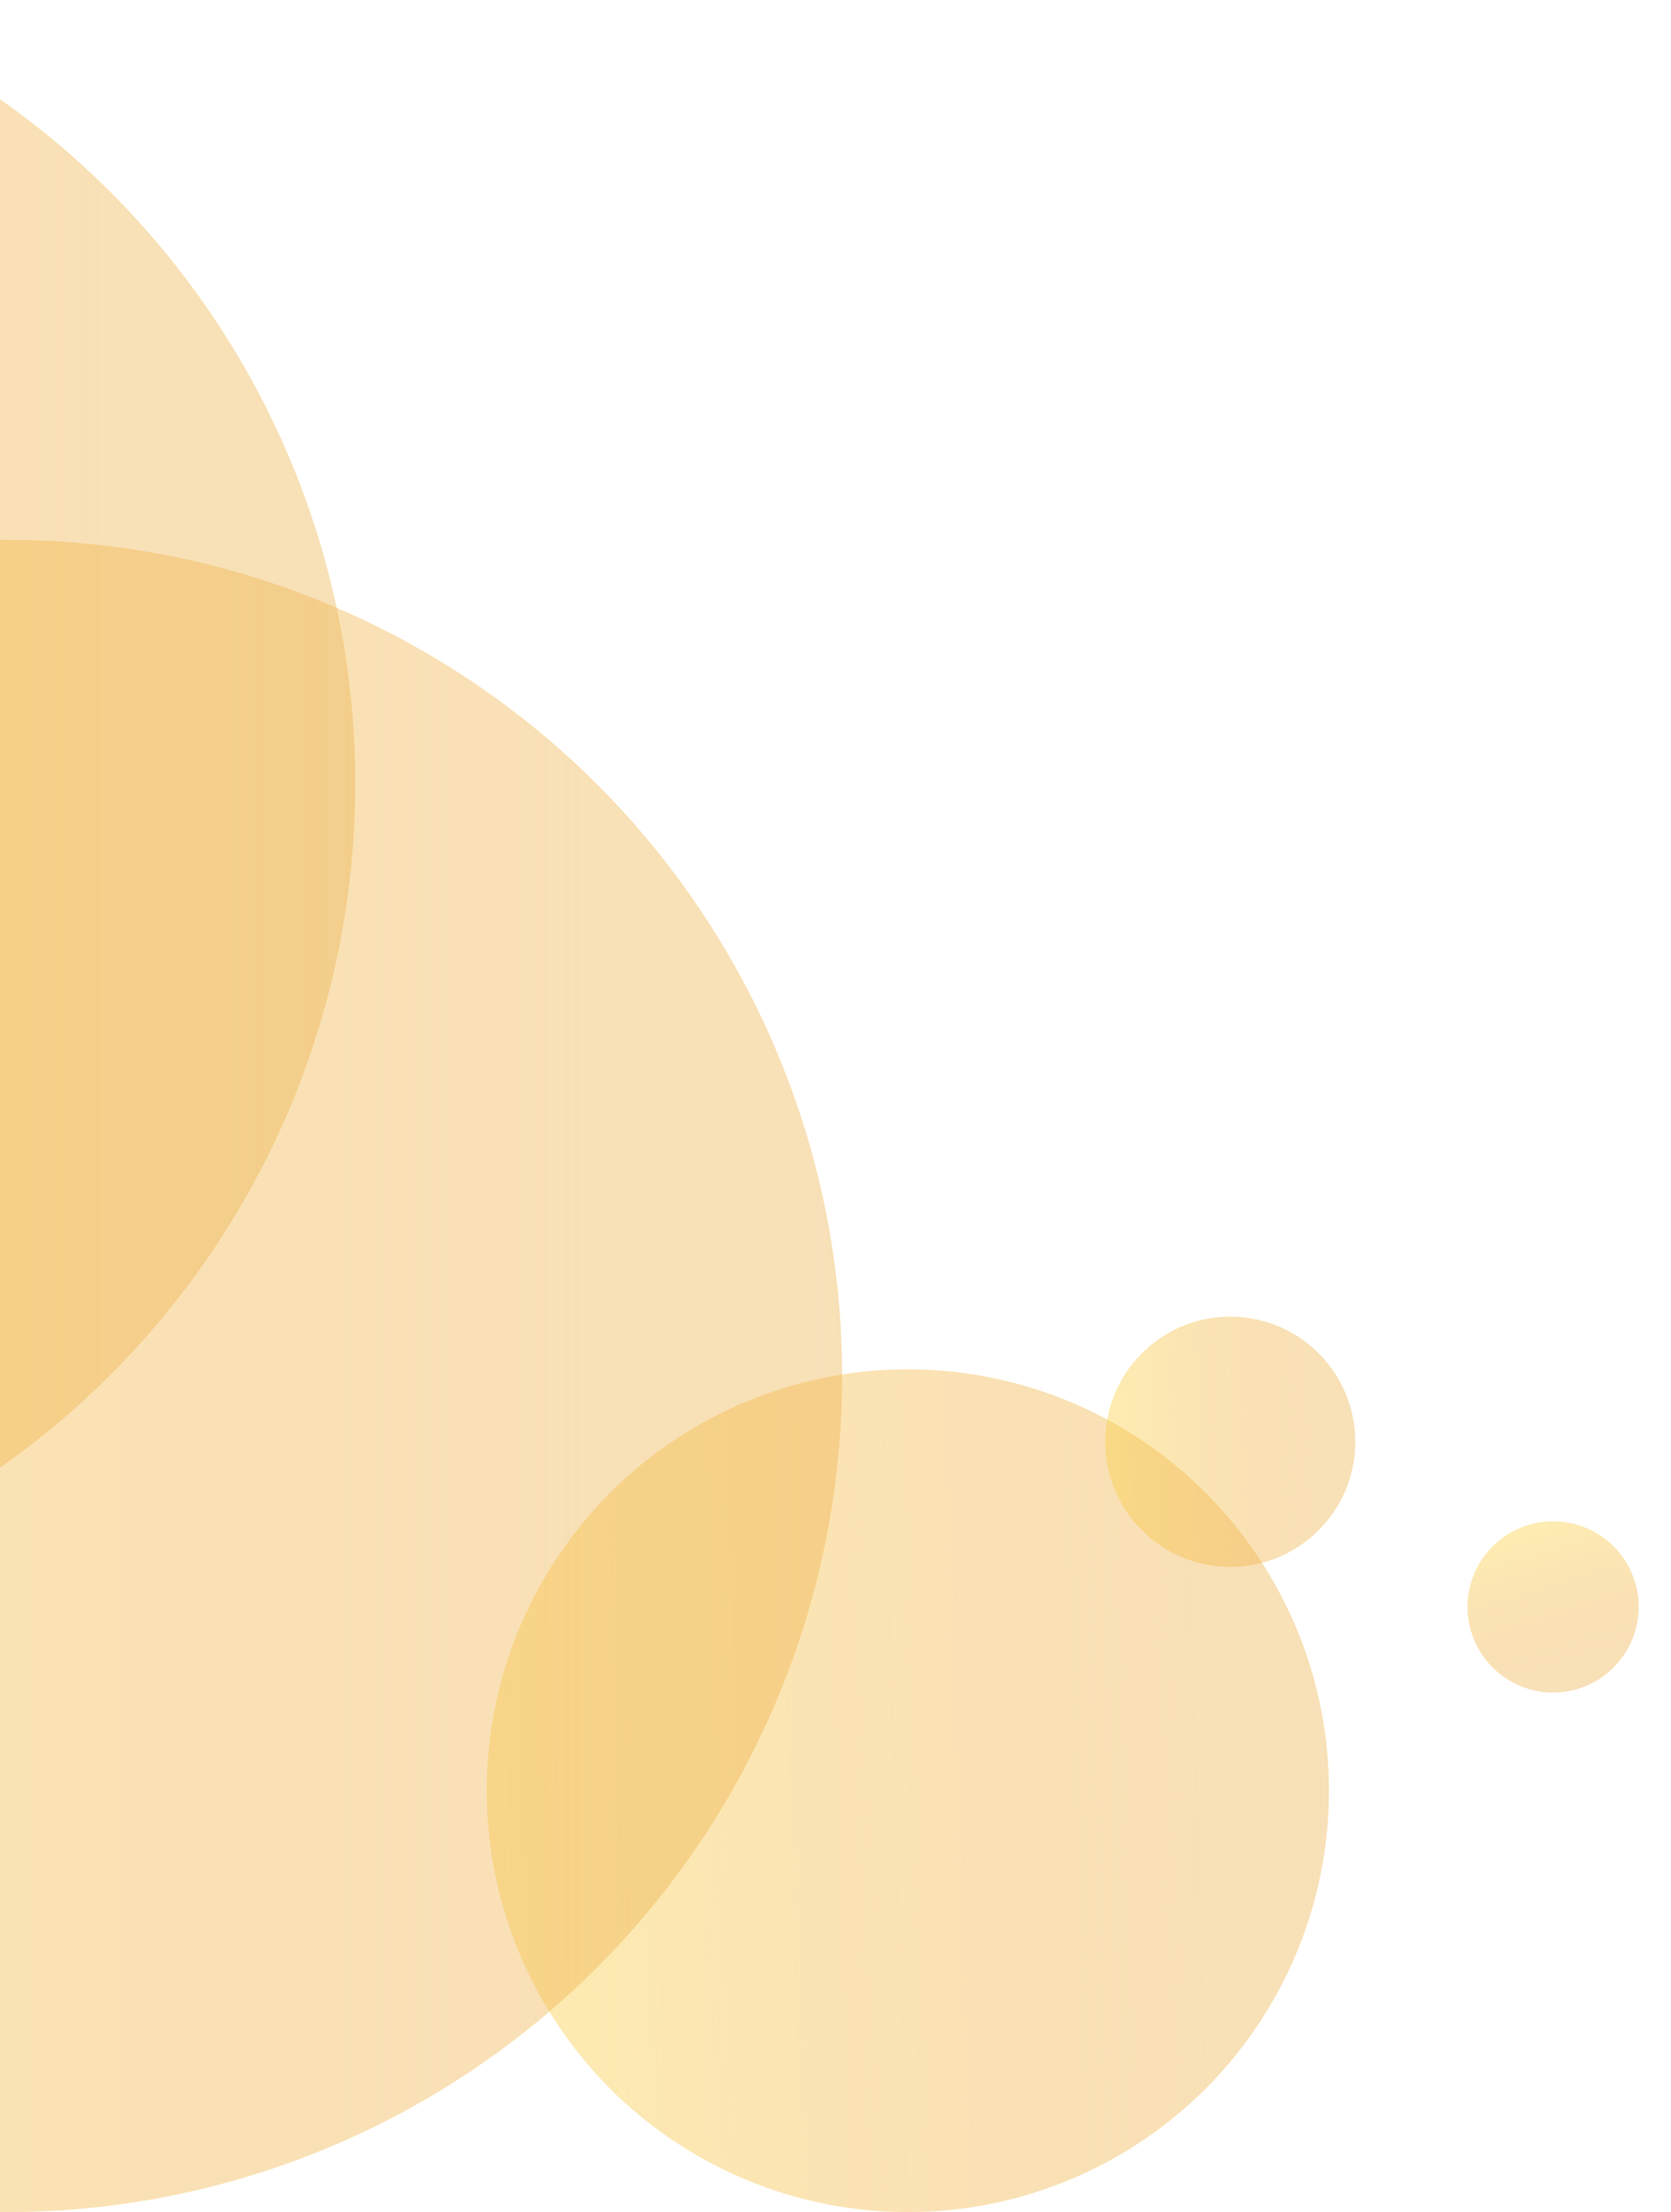 <svg width="127" height="168" viewBox="0 0 127 168" fill="none" xmlns="http://www.w3.org/2000/svg">
<g opacity="0.4" transform="translate(37 104)">
<circle cx="32" cy="32" r="32" fill="#FFE03C"/>
<circle cx="32" cy="32" r="32" fill="url(#paint0_linear)"/>
</g>
<g opacity="0.4" transform="translate(-63 41)">
<circle cx="63.5" cy="63.5" r="63.5" fill="#FFE03C"/>
<circle cx="63.5" cy="63.5" r="63.5" fill="url(#paint1_linear)"/>
</g>
<g opacity="0.4" transform="translate(-100 -4)">
<circle cx="63.5" cy="63.5" r="63.5" fill="#FFE03C"/>
<circle cx="63.5" cy="63.5" r="63.5" fill="url(#paint2_linear)"/>
</g>
<g opacity="0.4" transform="translate(84 100)">
<circle cx="9.5" cy="9.5" r="9.5" fill="#FFE03C"/>
<circle cx="9.5" cy="9.5" r="9.5" fill="url(#paint3_linear)"/>
</g>
<g opacity="0.4" transform="translate(122.497 114) rotate(74.016)">
<circle cx="6.5" cy="6.5" r="6.5" fill="#FFE03C"/>
<circle cx="6.5" cy="6.5" r="6.5" fill="url(#paint4_linear)"/>
</g>
<defs>
<linearGradient id="paint0_linear" x2="1" gradientUnits="userSpaceOnUse" gradientTransform="matrix(-95.36 289.561 -289.561 -14182 229.548 6952.48)">
<stop stop-color="#E9BA55"/>
<stop offset="1" stop-color="#E05A48" stop-opacity="0"/>
</linearGradient>
<linearGradient id="paint1_linear" x2="1" gradientUnits="userSpaceOnUse" gradientTransform="matrix(-189.23 574.597 -574.597 -28142.5 455.51 13796.3)">
<stop stop-color="#E9BA55"/>
<stop offset="1" stop-color="#E05A48" stop-opacity="0"/>
</linearGradient>
<linearGradient id="paint2_linear" x2="1" gradientUnits="userSpaceOnUse" gradientTransform="matrix(-189.23 574.597 -574.597 -28142.5 455.51 13796.3)">
<stop stop-color="#E9BA55"/>
<stop offset="1" stop-color="#E05A48" stop-opacity="0"/>
</linearGradient>
<linearGradient id="paint3_linear" x2="1" gradientUnits="userSpaceOnUse" gradientTransform="matrix(-28.31 85.963 -85.963 -4210.29 68.147 2064.02)">
<stop stop-color="#E9BA55"/>
<stop offset="1" stop-color="#E05A48" stop-opacity="0"/>
</linearGradient>
<linearGradient id="paint4_linear" x2="1" gradientUnits="userSpaceOnUse" gradientTransform="matrix(-19.37 58.817 -58.817 -2880.73 46.627 1412.22)">
<stop stop-color="#E9BA55"/>
<stop offset="1" stop-color="#E05A48" stop-opacity="0"/>
</linearGradient>
</defs>
</svg>
